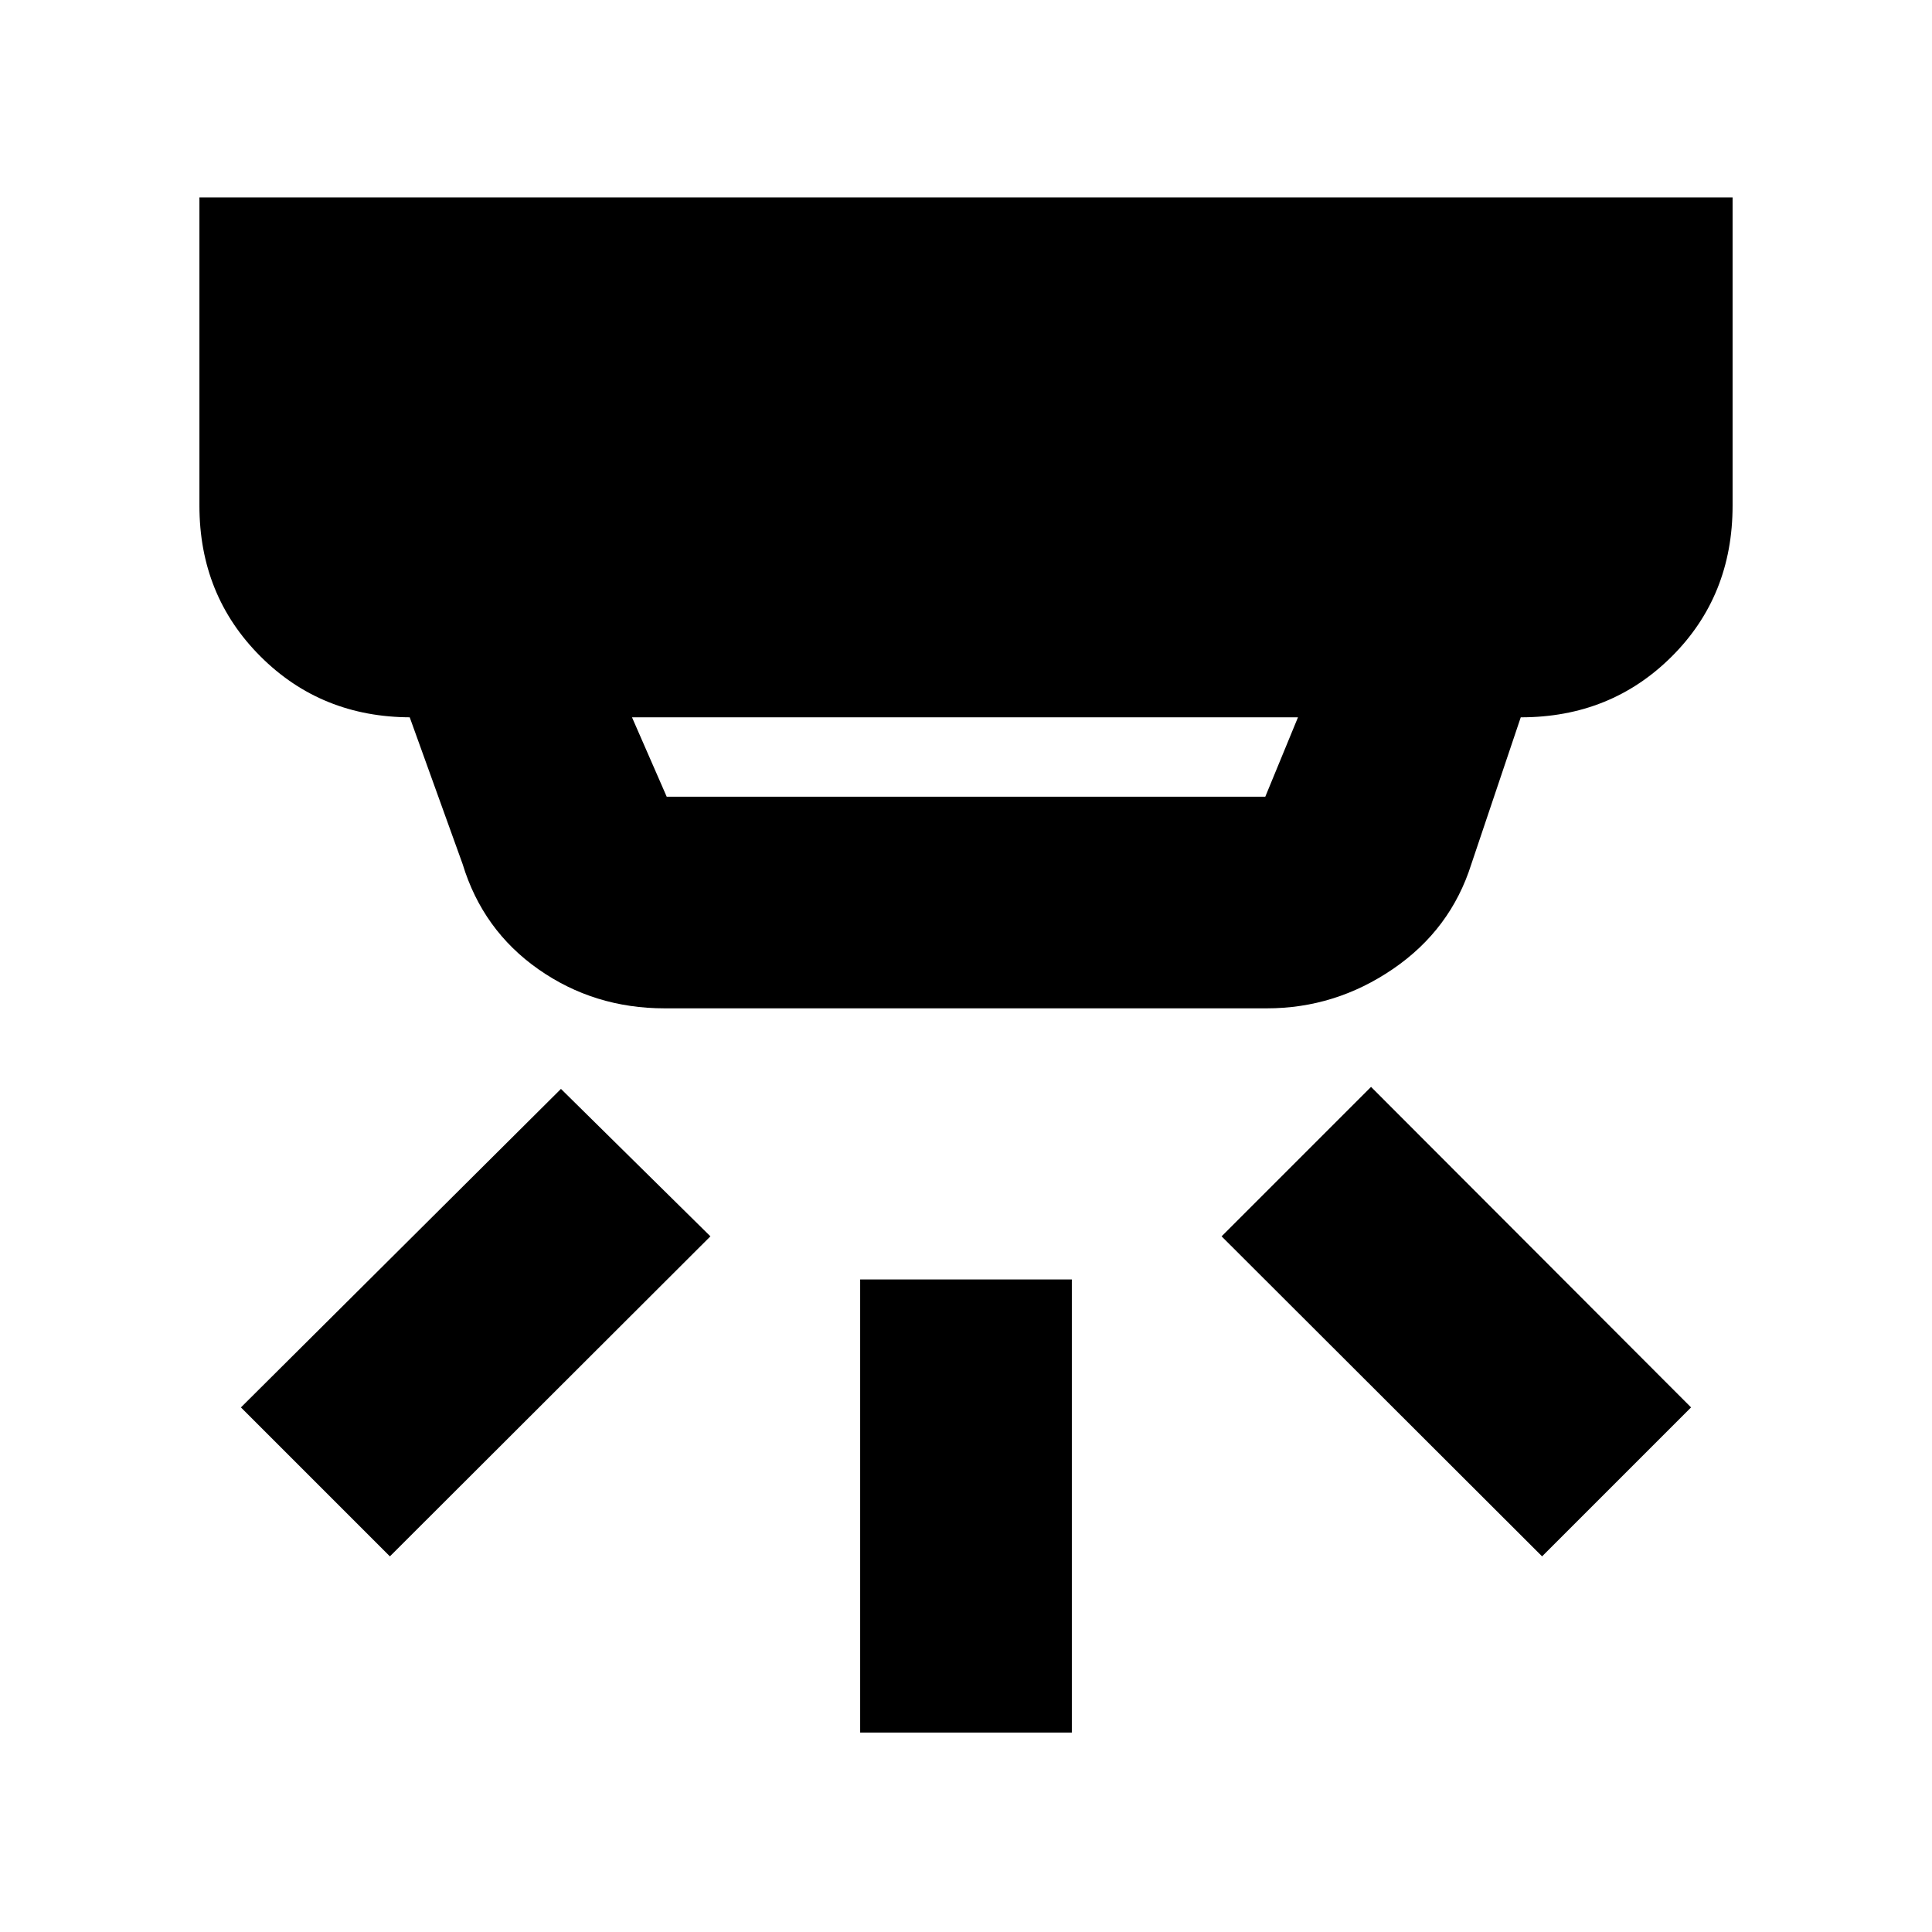 <svg xmlns="http://www.w3.org/2000/svg" height="20" viewBox="0 -960 960 960" width="20"><path d="M427.41-99.09v-225.17h105.18v225.17H427.41Zm338.85-87.56L607-345.67l74.26-74.26 159.02 159.26-74.02 74.02Zm-572.52 0-74.02-74.02 159.02-158.26L353-345.67 193.74-186.65Zm120.3-416.92 17.24 39.44h297.44l16.24-39.44H314.04Zm16.24 144.61q-35.05 0-62.73-19.41t-37.68-52.28l-26.28-72.92h.67q-44.57 0-74.87-30.3-30.3-30.3-30.3-74.87v-153.17h761.82v153.17q0 44.87-30.3 75.02t-74.87 30.15h-.09l-24.56 72.96q-10.27 32.49-38.91 52.07-28.64 19.58-62.75 19.58H330.28Z"/></svg>